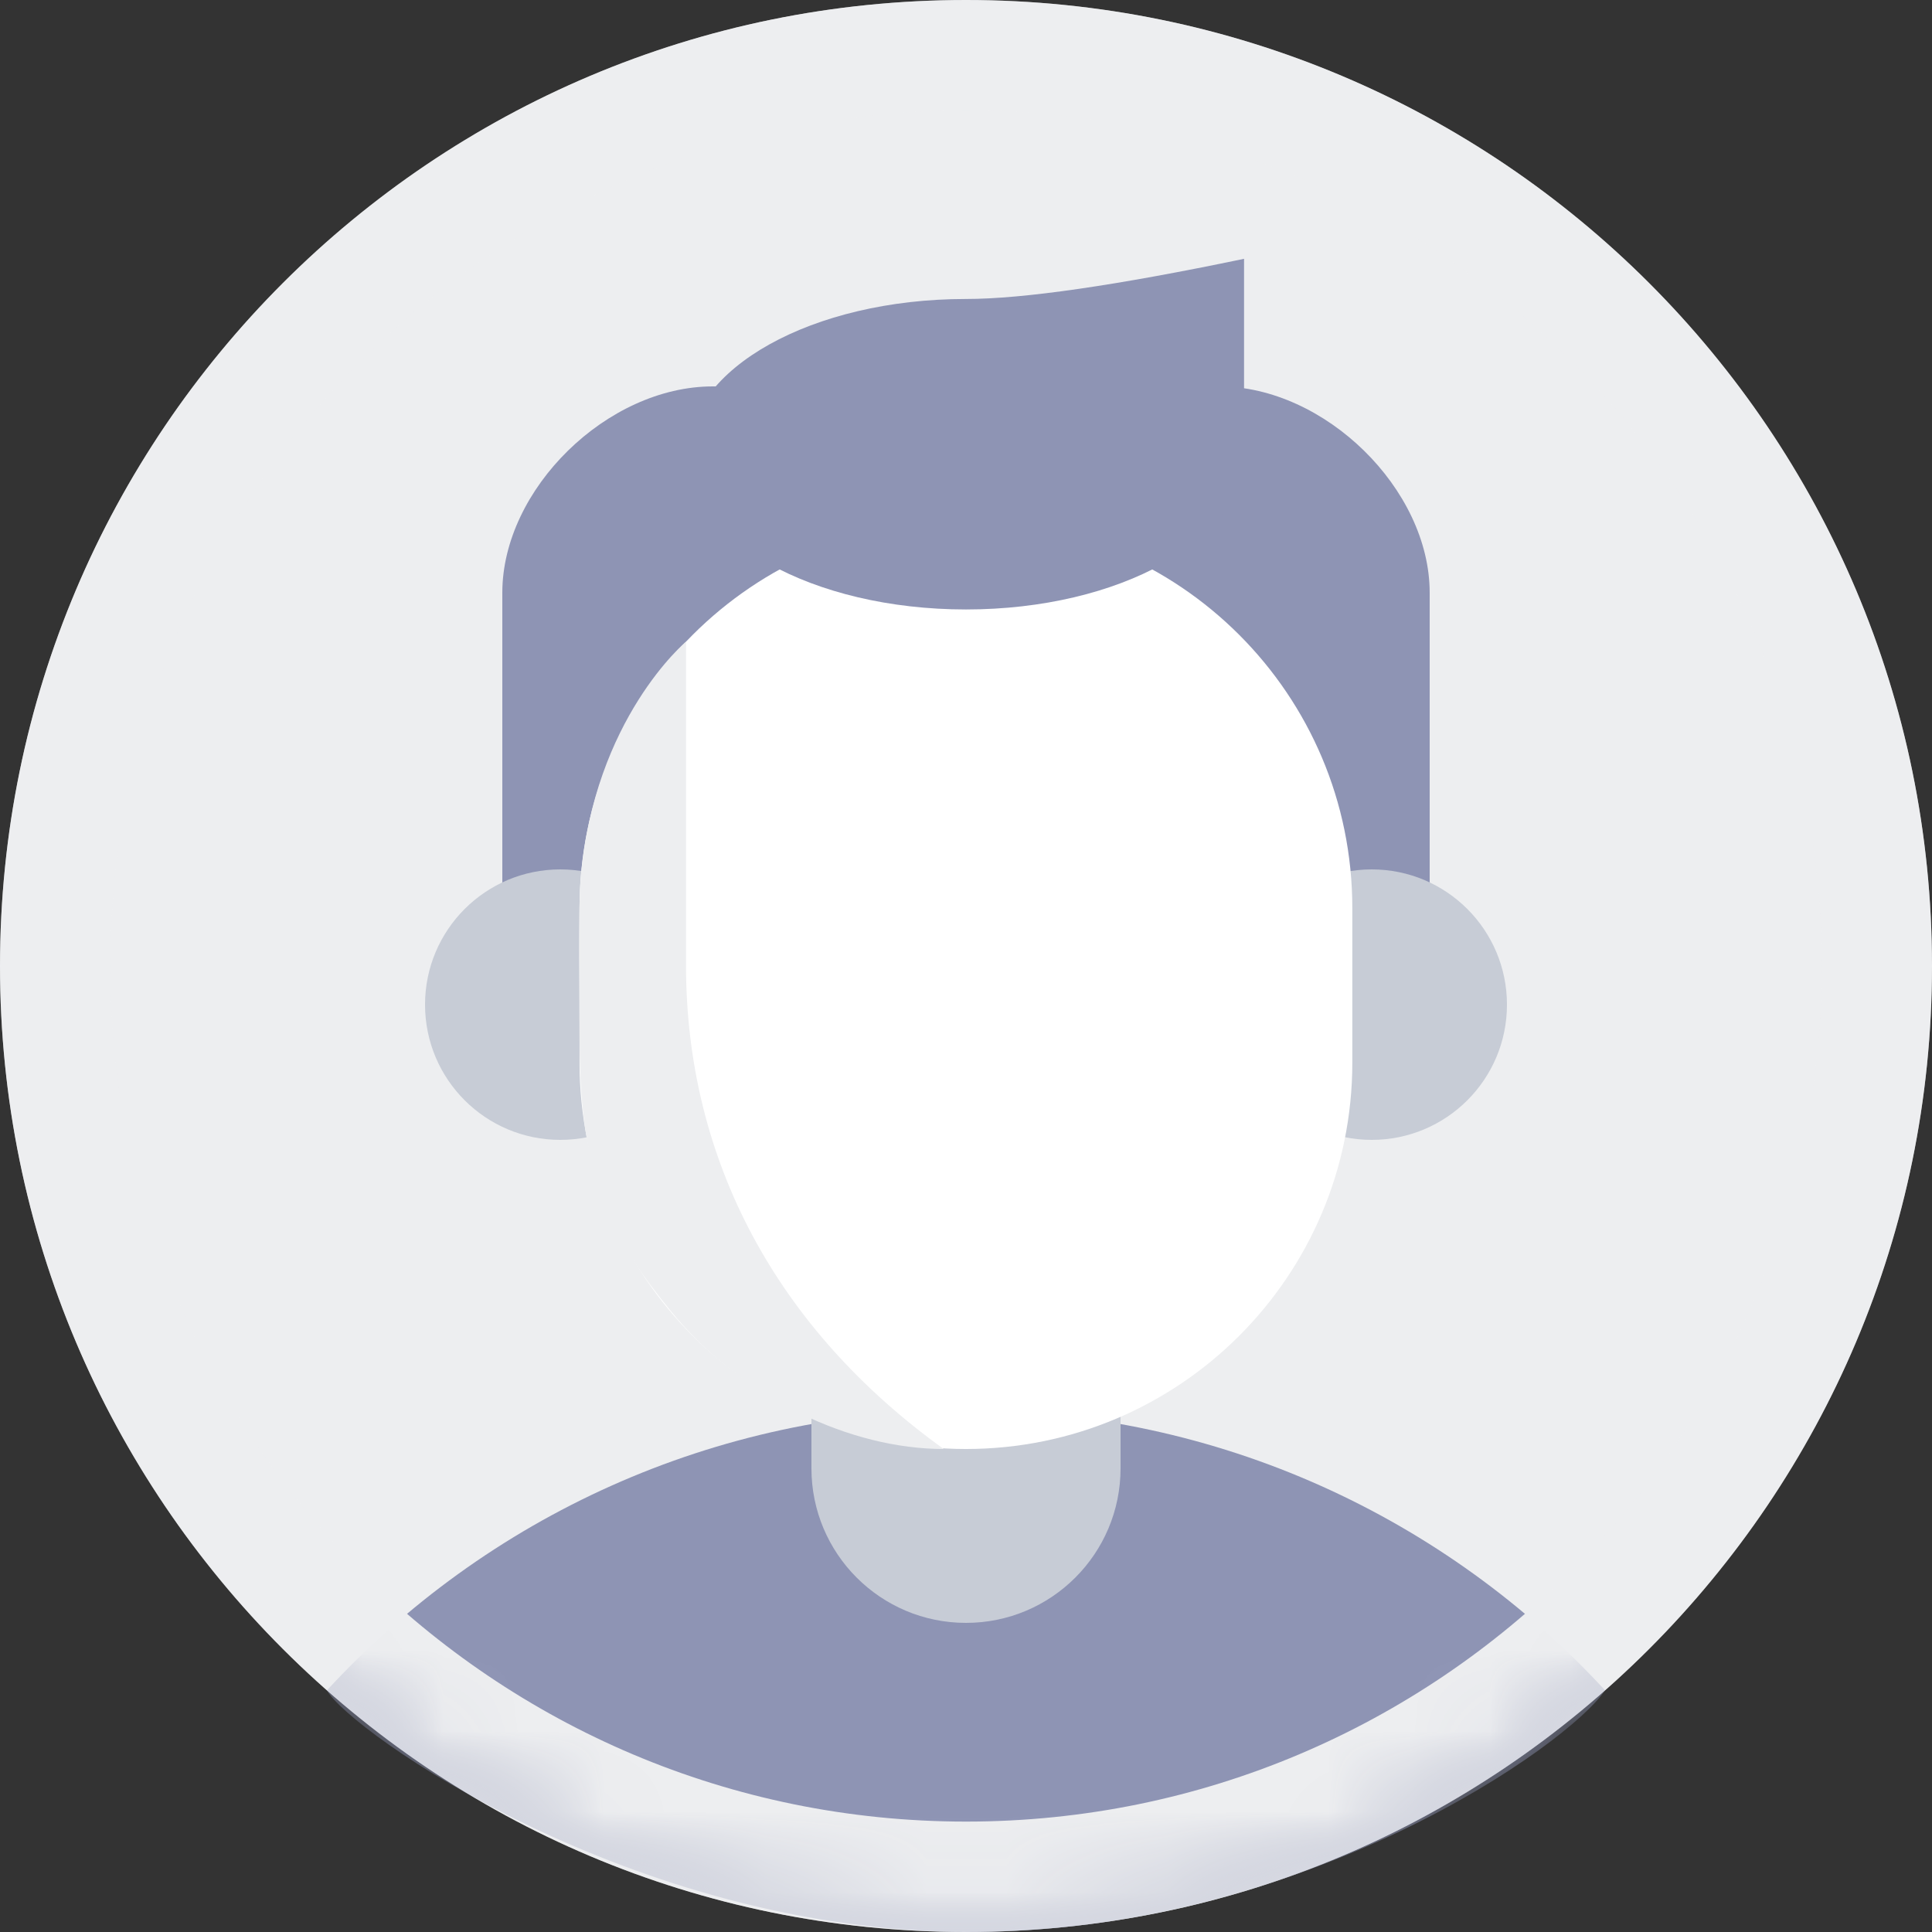 <?xml version="1.0" encoding="UTF-8"?>
<svg width="24px" height="24px" viewBox="0 0 24 24" version="1.1" xmlns="http://www.w3.org/2000/svg" xmlns:xlink="http://www.w3.org/1999/xlink">
    <rect x="0" y="0" width="24" height="24" fill="#333333" stroke="none"/>
    <!-- Generator: Sketch 54 (76480) - https://sketchapp.com -->
    <title>画板</title>
    <desc>Created with Sketch.</desc>
    <defs>
        <path d="M2.84217094e-14,12 C2.84217094e-14,18.627 5.373,24 12,24 C18.627,24 24,18.627 24,12 C24,5.373 18.627,2.84217094e-14 12,2.84217094e-14 C5.373,2.84217094e-14 2.84217094e-14,5.373 2.84217094e-14,12 Z" id="path-1"></path>
        <path d="M2.84217094e-14,12 C2.84217094e-14,18.627 5.373,24 12,24 C18.627,24 24,18.627 24,12 C24,5.373 18.627,2.84217094e-14 12,2.84217094e-14 C5.373,2.84217094e-14 2.84217094e-14,5.373 2.84217094e-14,12 Z" id="path-3"></path>
    </defs>
    <g id="页面1" stroke="none" stroke-width="1" fill="none" fill-rule="evenodd">
        <g id="画板">
            <g id="蒙版" fill="#EDEEF0" fill-rule="nonzero">
                <path d="M2.84217094e-14,12 C2.84217094e-14,18.627 5.373,24 12,24 C18.627,24 24,18.627 24,12 C24,5.373 18.627,2.84217094e-14 12,2.84217094e-14 C5.373,2.84217094e-14 2.84217094e-14,5.373 2.84217094e-14,12 Z" id="path-1"></path>
            </g>
            <g id="编组-Clipped">
                <mask id="mask-2" fill="white">
                    <use xlink:href="#path-1"></use>
                </mask>
                <g id="path-1"></g>
                <g id="编组" mask="url(#mask-2)">
                    <g transform="translate(3.771, 3.086)" id="路径">
                        <g transform="translate(0.29, 0.129)">
                            <path d="M7.939,14.305 C11.078,14.305 13.904,15.644 15.877,17.782 C15.445,18.442 12.152,20.794 7.964,20.785 C3.776,20.776 0.277,18.28 8.17124146e-14,17.783 C1.973,15.644 4.8,14.305 7.939,14.305 Z" fill="#8E94B4" fill-rule="nonzero"></path>
                            <path d="M7.939,11.185 C8.999,11.185 9.859,12.045 9.859,13.105 L9.859,15.025 C9.859,16.086 8.999,16.945 7.939,16.945 C6.878,16.945 6.019,16.086 6.019,15.025 L6.019,13.105 C6.019,12.045 6.878,11.185 7.939,11.185 L7.939,11.185 Z" fill="#C7CCD6" fill-rule="nonzero"></path>
                            <path d="M2.179,8.785 L2.179,4.148 C2.179,2.861 3.481,1.585 4.794,1.585 L11.084,1.585 C12.397,1.585 13.699,2.861 13.699,4.148 L13.699,8.785 L2.179,8.785 Z" fill="#8E94B4" fill-rule="nonzero"></path>
                            <path d="M1.219,9.265 C1.219,10.193 1.971,10.945 2.899,10.945 C3.827,10.945 4.579,10.193 4.579,9.265 C4.579,8.337 3.827,7.585 2.899,7.585 C1.971,7.585 1.219,8.337 1.219,9.265 L1.219,9.265 Z" fill="#C7CCD6" fill-rule="nonzero"></path>
                            <path d="M11.299,9.265 C11.299,10.193 12.051,10.945 12.979,10.945 C13.907,10.945 14.659,10.193 14.659,9.265 C14.659,8.337 13.907,7.585 12.979,7.585 C12.051,7.585 11.299,8.337 11.299,9.265 Z" fill="#C7CCD6" fill-rule="nonzero"></path>
                            <path d="M7.938,3.265 C10.59,3.265 12.738,5.414 12.738,8.065 L12.738,9.985 C12.738,12.636 10.59,14.785 7.938,14.785 C5.287,14.785 3.138,12.636 3.138,9.985 L3.138,8.065 C3.138,5.414 5.288,3.265 7.938,3.265 Z" fill="#FFFFFF" fill-rule="nonzero"></path>
                            <path d="M4.461,4.756 L4.461,8.775 C4.461,11.207 5.598,13.3 7.662,14.785 C6.514,14.785 5.162,14.166 4.269,13.068 C3.569,12.207 3.139,11.47 3.139,9.73 C3.139,9.199 3.117,8.123 3.153,7.694 C3.318,5.71 4.461,4.756 4.461,4.756 L4.461,4.756 Z" fill="#EDEEF0" fill-rule="nonzero"></path>
                            <path d="M7.939,4.356 C9.846,4.356 11.393,3.492 11.393,2.427 L11.393,5.06261699e-14 C9.801,0.332 8.649,0.499 7.939,0.499 C6.031,0.499 4.484,1.362 4.484,2.427 C4.484,3.492 6.031,4.356 7.939,4.356 Z" fill="#8E94B4" fill-rule="nonzero"></path>
                        </g>
                    </g>
                </g>
            </g>
            <g id="路径-Clipped">
                <mask id="mask-4" fill="white">
                    <use xlink:href="#path-3"></use>
                </mask>
                <g id="path-1"></g>
                <path d="M0.686,12 C0.686,18.249 5.751,23.314 12,23.314 C18.249,23.314 23.314,18.249 23.314,12 C23.314,5.751 18.249,0.686 12,0.686 C5.751,0.686 0.686,5.751 0.686,12 Z" id="路径" stroke="#EDEEF0" stroke-width="1.371" mask="url(#mask-4)"></path>
            </g>
        </g>
    </g>
</svg>